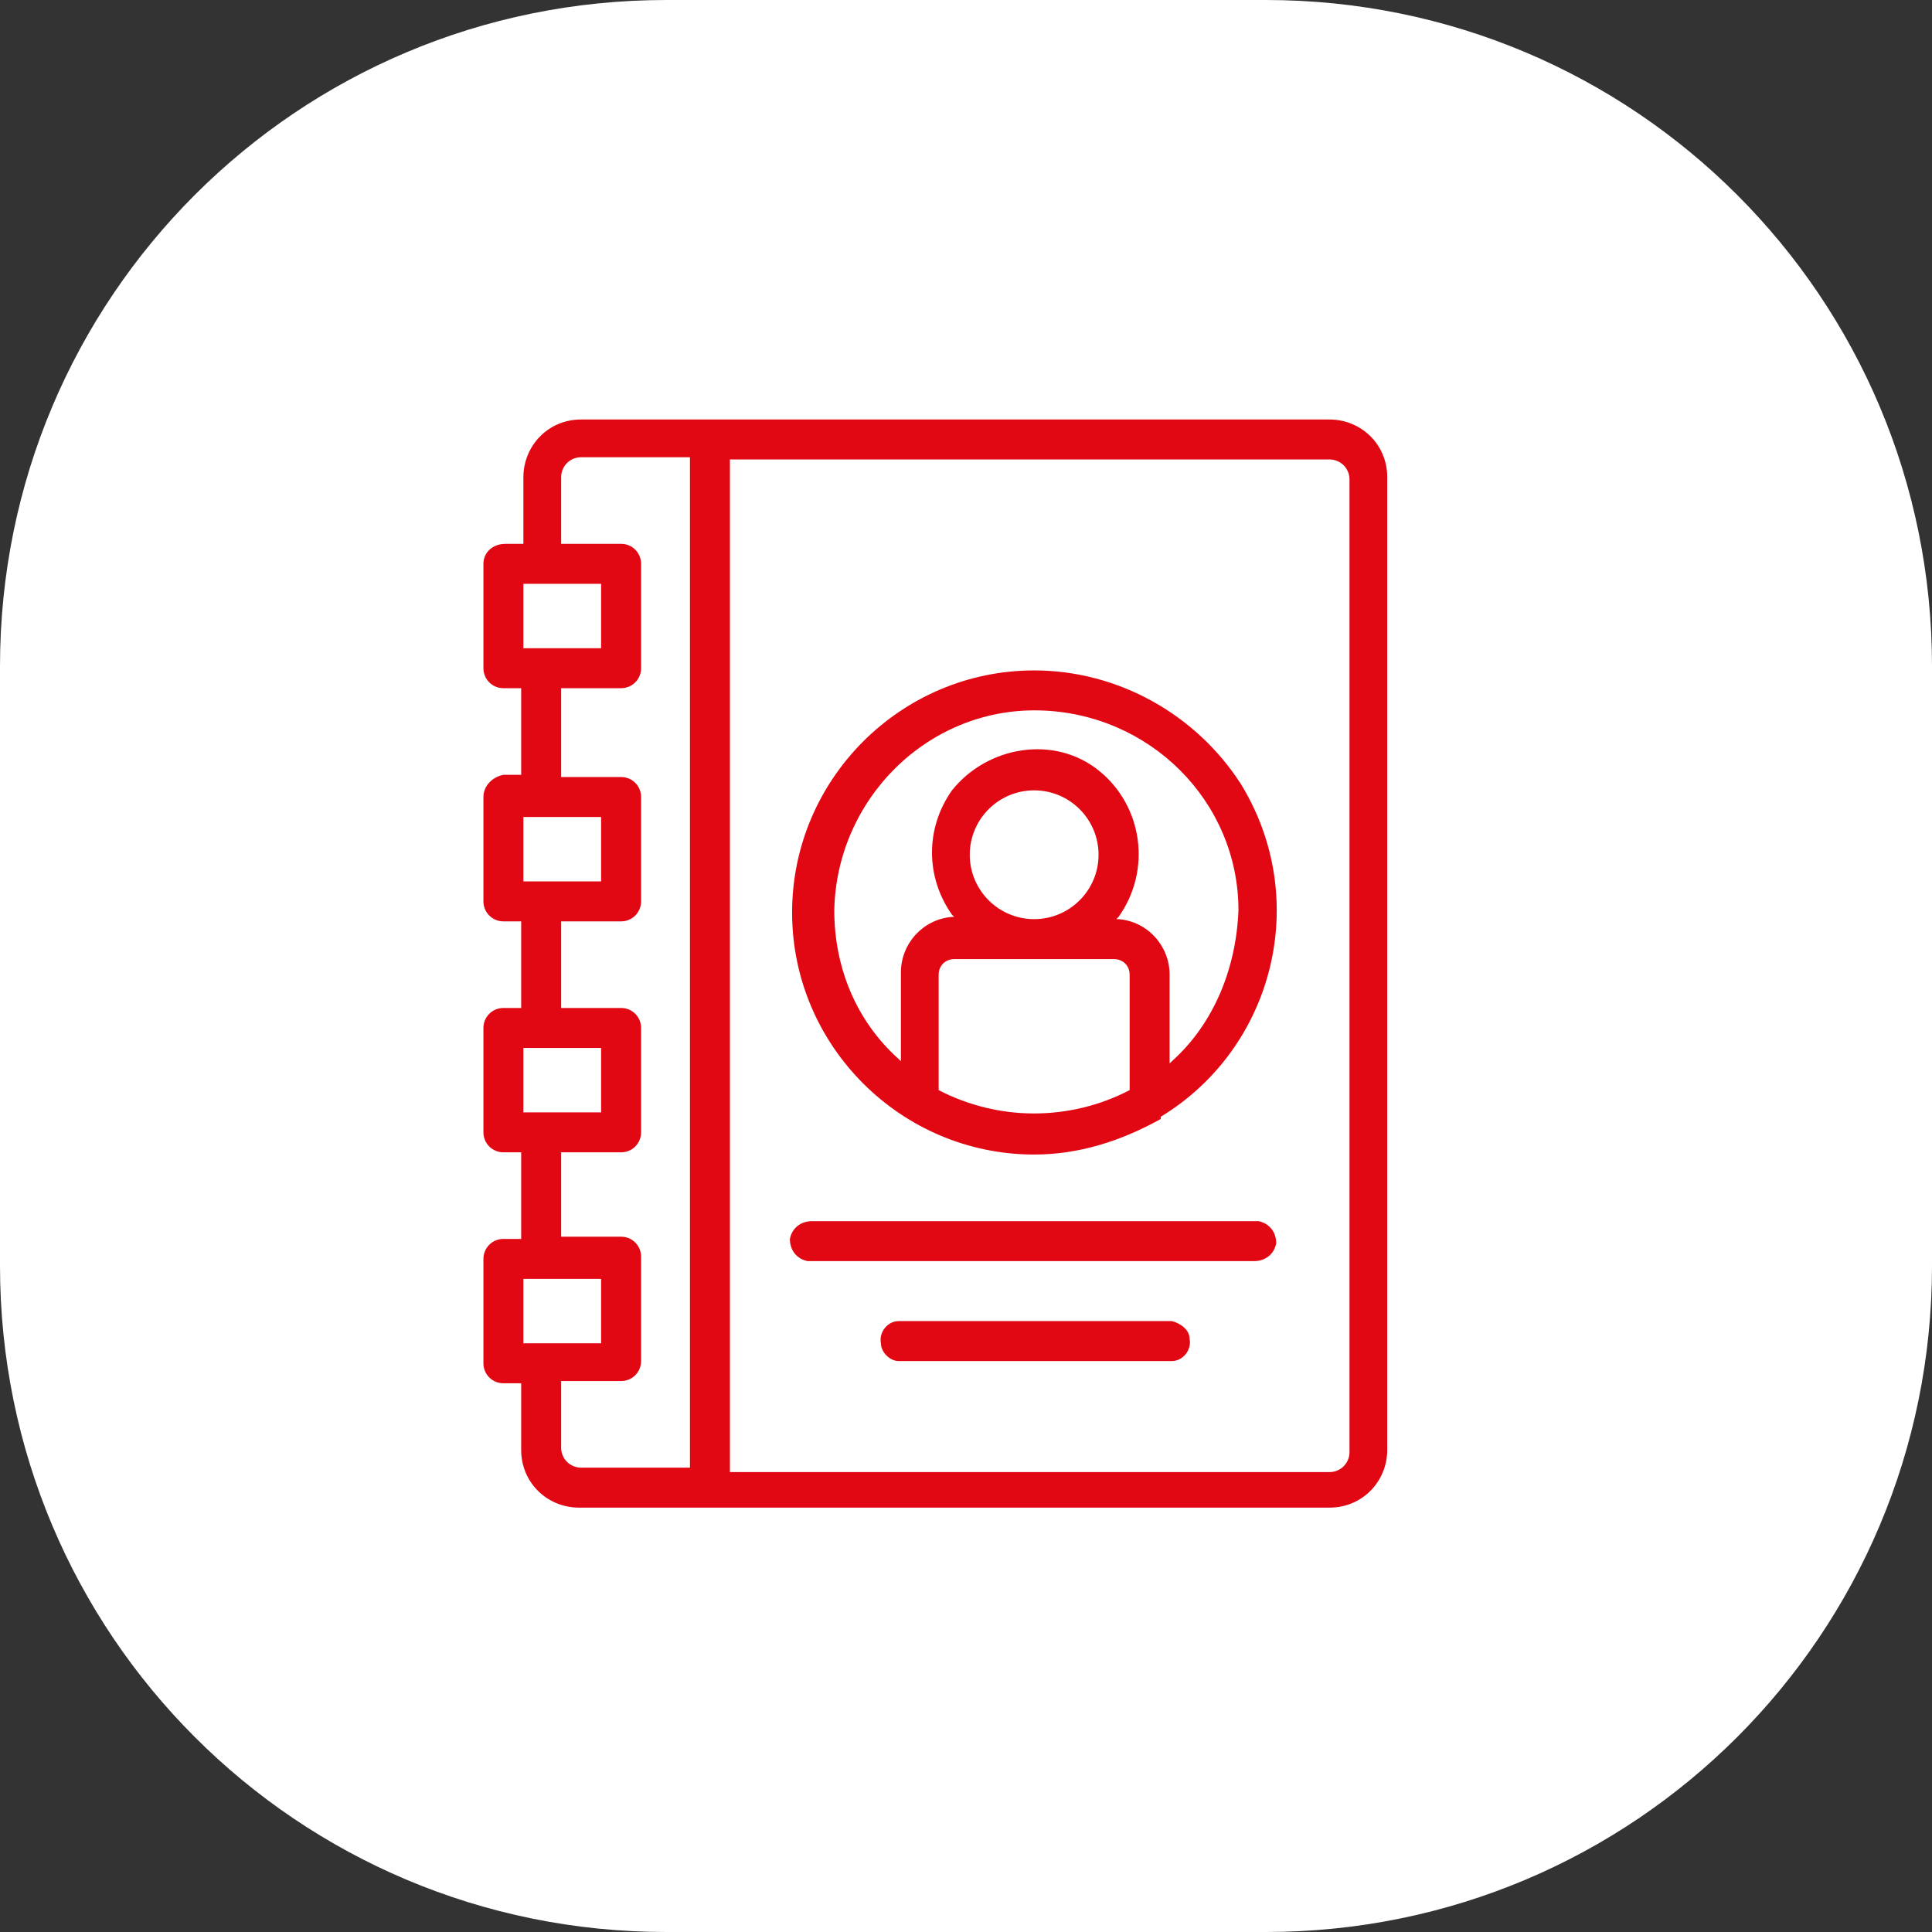 <?xml version="1.0" encoding="utf-8"?>
<!-- Generator: Adobe Illustrator 25.2.0, SVG Export Plug-In . SVG Version: 6.00 Build 0)  -->
<svg version="1.1" id="Calque_1" xmlns="http://www.w3.org/2000/svg" xmlns:xlink="http://www.w3.org/1999/xlink" x="0px" y="0px"
	 viewBox="0 0 87 87" style="enable-background:new 0 0 87 87;" xml:space="preserve">
<rect x="0" y="0" width="87" height="87" fill="#333333" stroke="none"/>
<style type="text/css">
	.st0{fill:#FFFFFF;}
	.st1{clip-path:url(#SVGID_2_);}
	.st2{fill:#E10814;}
</style>
<g id="Catégories" transform="translate(12 9)">
	<g transform="matrix(1, 0, 0, 1, -12, -9)">
		<path id="Rectangle_13-2" class="st0" d="M30,0h27c16.6,0,30,13.4,30,30v27c0,16.6-13.4,30-30,30H30C13.4,87,0,73.6,0,57V30
			C0,13.4,13.4,0,30,0z"/>
	</g>
</g>
<g id="Groupe_3" transform="translate(33.769 27.89)">
	<g>
		<defs>
			<rect id="SVGID_1_" x="-12" y="-9" width="40.8" height="49.1"/>
		</defs>
		<clipPath id="SVGID_2_">
			<use xlink:href="#SVGID_1_"  style="overflow:visible;"/>
		</clipPath>
		<g id="Groupe_2" class="st1">
			<path id="Tracé_3" class="st2" d="M-11.1,34.4h0.8v3c0,1.5,1.2,2.6,2.6,2.6h33.8c1.5,0,2.6-1.2,2.6-2.6V-6.4
				c0-1.5-1.2-2.6-2.6-2.6H-7.6c-1.5,0-2.6,1.2-2.6,2.6v3h-0.8C-11.6-3.4-12-3-12-2.5c0,0,0,0,0,0v4.7c0,0.5,0.4,0.9,0.9,0.9h0.8
				v3.9h-0.8C-11.6,7.1-12,7.5-12,8v4.7c0,0.5,0.4,0.9,0.9,0.9h0.8v3.9h-0.8c-0.5,0-0.9,0.4-0.9,0.9v4.7c0,0.5,0.4,0.9,0.9,0.9
				c0,0,0,0,0,0h0.8v3.9h-0.8c-0.5,0-0.9,0.4-0.9,0.9c0,0,0,0,0,0v4.7C-12,34-11.6,34.4-11.1,34.4C-11.1,34.4-11.1,34.4-11.1,34.4
				 M-0.9-7.2h27c0.5,0,0.9,0.4,0.9,0.9v43.8c0,0.5-0.4,0.9-0.9,0.9h-27V-7.2z M-8.5-6.4c0-0.5,0.4-0.9,0.9-0.9h4.9v45.5h-4.9
				c-0.5,0-0.9-0.4-0.9-0.9v-3h2.7c0.5,0,0.9-0.4,0.9-0.9l0,0v-4.7c0-0.5-0.4-0.9-0.9-0.9c0,0,0,0,0,0h-2.7V24h2.7
				c0.5,0,0.9-0.4,0.9-0.9l0,0v-4.7c0-0.5-0.4-0.9-0.9-0.9h-2.7v-3.9h2.7c0.5,0,0.9-0.4,0.9-0.9V8c0-0.5-0.4-0.9-0.9-0.9h-2.7V3.1
				h2.7c0.5,0,0.9-0.4,0.9-0.9v-4.7c0-0.5-0.4-0.9-0.9-0.9c0,0,0,0,0,0h-2.7V-6.4z M-10.2-1.6h3.5v2.9h-3.5V-1.6z M-10.2,8.9h3.5
				v2.9h-3.5V8.9z M-10.2,19.3h3.5v2.9h-3.5V19.3z M-10.2,29.7h3.5v2.9h-3.5V29.7z"/>
			<path id="Tracé_4" class="st2" d="M12.8,2.3c-6,0-10.9,4.9-10.9,10.9s4.9,10.9,10.9,10.9c2,0,3.9-0.6,5.7-1.6l0,0l0-0.1
				c5.1-3.1,6.8-9.8,3.6-15C20.1,4.3,16.6,2.3,12.8,2.3 M17.1,21.2L17.1,21.2c-2.7,1.4-5.9,1.4-8.6,0l0,0V16c0-0.4,0.3-0.7,0.7-0.7
				h3.6l0,0.1v-0.1h3.6c0.4,0,0.7,0.3,0.7,0.7L17.1,21.2z M9.9,10.6c0-1.6,1.3-2.9,2.9-2.9c1.6,0,2.9,1.3,2.9,2.9
				c0,1.6-1.3,2.9-2.9,2.9h0C11.2,13.5,9.9,12.2,9.9,10.6 M19,19.9L18.9,20v-4c0-1.3-1-2.4-2.3-2.5l-0.1,0l0.1-0.1
				c1.5-2.1,1.1-5-0.9-6.6s-5-1.1-6.6,0.9c-1.2,1.7-1.2,3.9,0,5.6l0.1,0.1l-0.1,0c-1.3,0.1-2.3,1.2-2.3,2.5v4l-0.1-0.1
				c-1.9-1.7-2.9-4.1-2.9-6.7c0.1-5,4.2-9.1,9.2-9c5,0.1,9,4.1,9,9C21.9,15.7,20.9,18.2,19,19.9"/>
			<path id="Tracé_5" class="st2" d="M22.8,27.1h-20c-0.5,0-0.9,0.3-1,0.8c0,0.5,0.3,0.9,0.8,1c0,0,0.1,0,0.1,0h20
				c0.5,0,0.9-0.3,1-0.8c0-0.5-0.3-0.9-0.8-1C22.9,27.1,22.9,27.1,22.8,27.1"/>
			<path id="Tracé_6" class="st2" d="M19,31.6H6.7c-0.5,0-0.9,0.5-0.8,1c0,0.4,0.4,0.8,0.8,0.8H19c0.5,0,0.9-0.5,0.8-1
				C19.8,32,19.4,31.7,19,31.6"/>
		</g>
	</g>
</g>
</svg>
